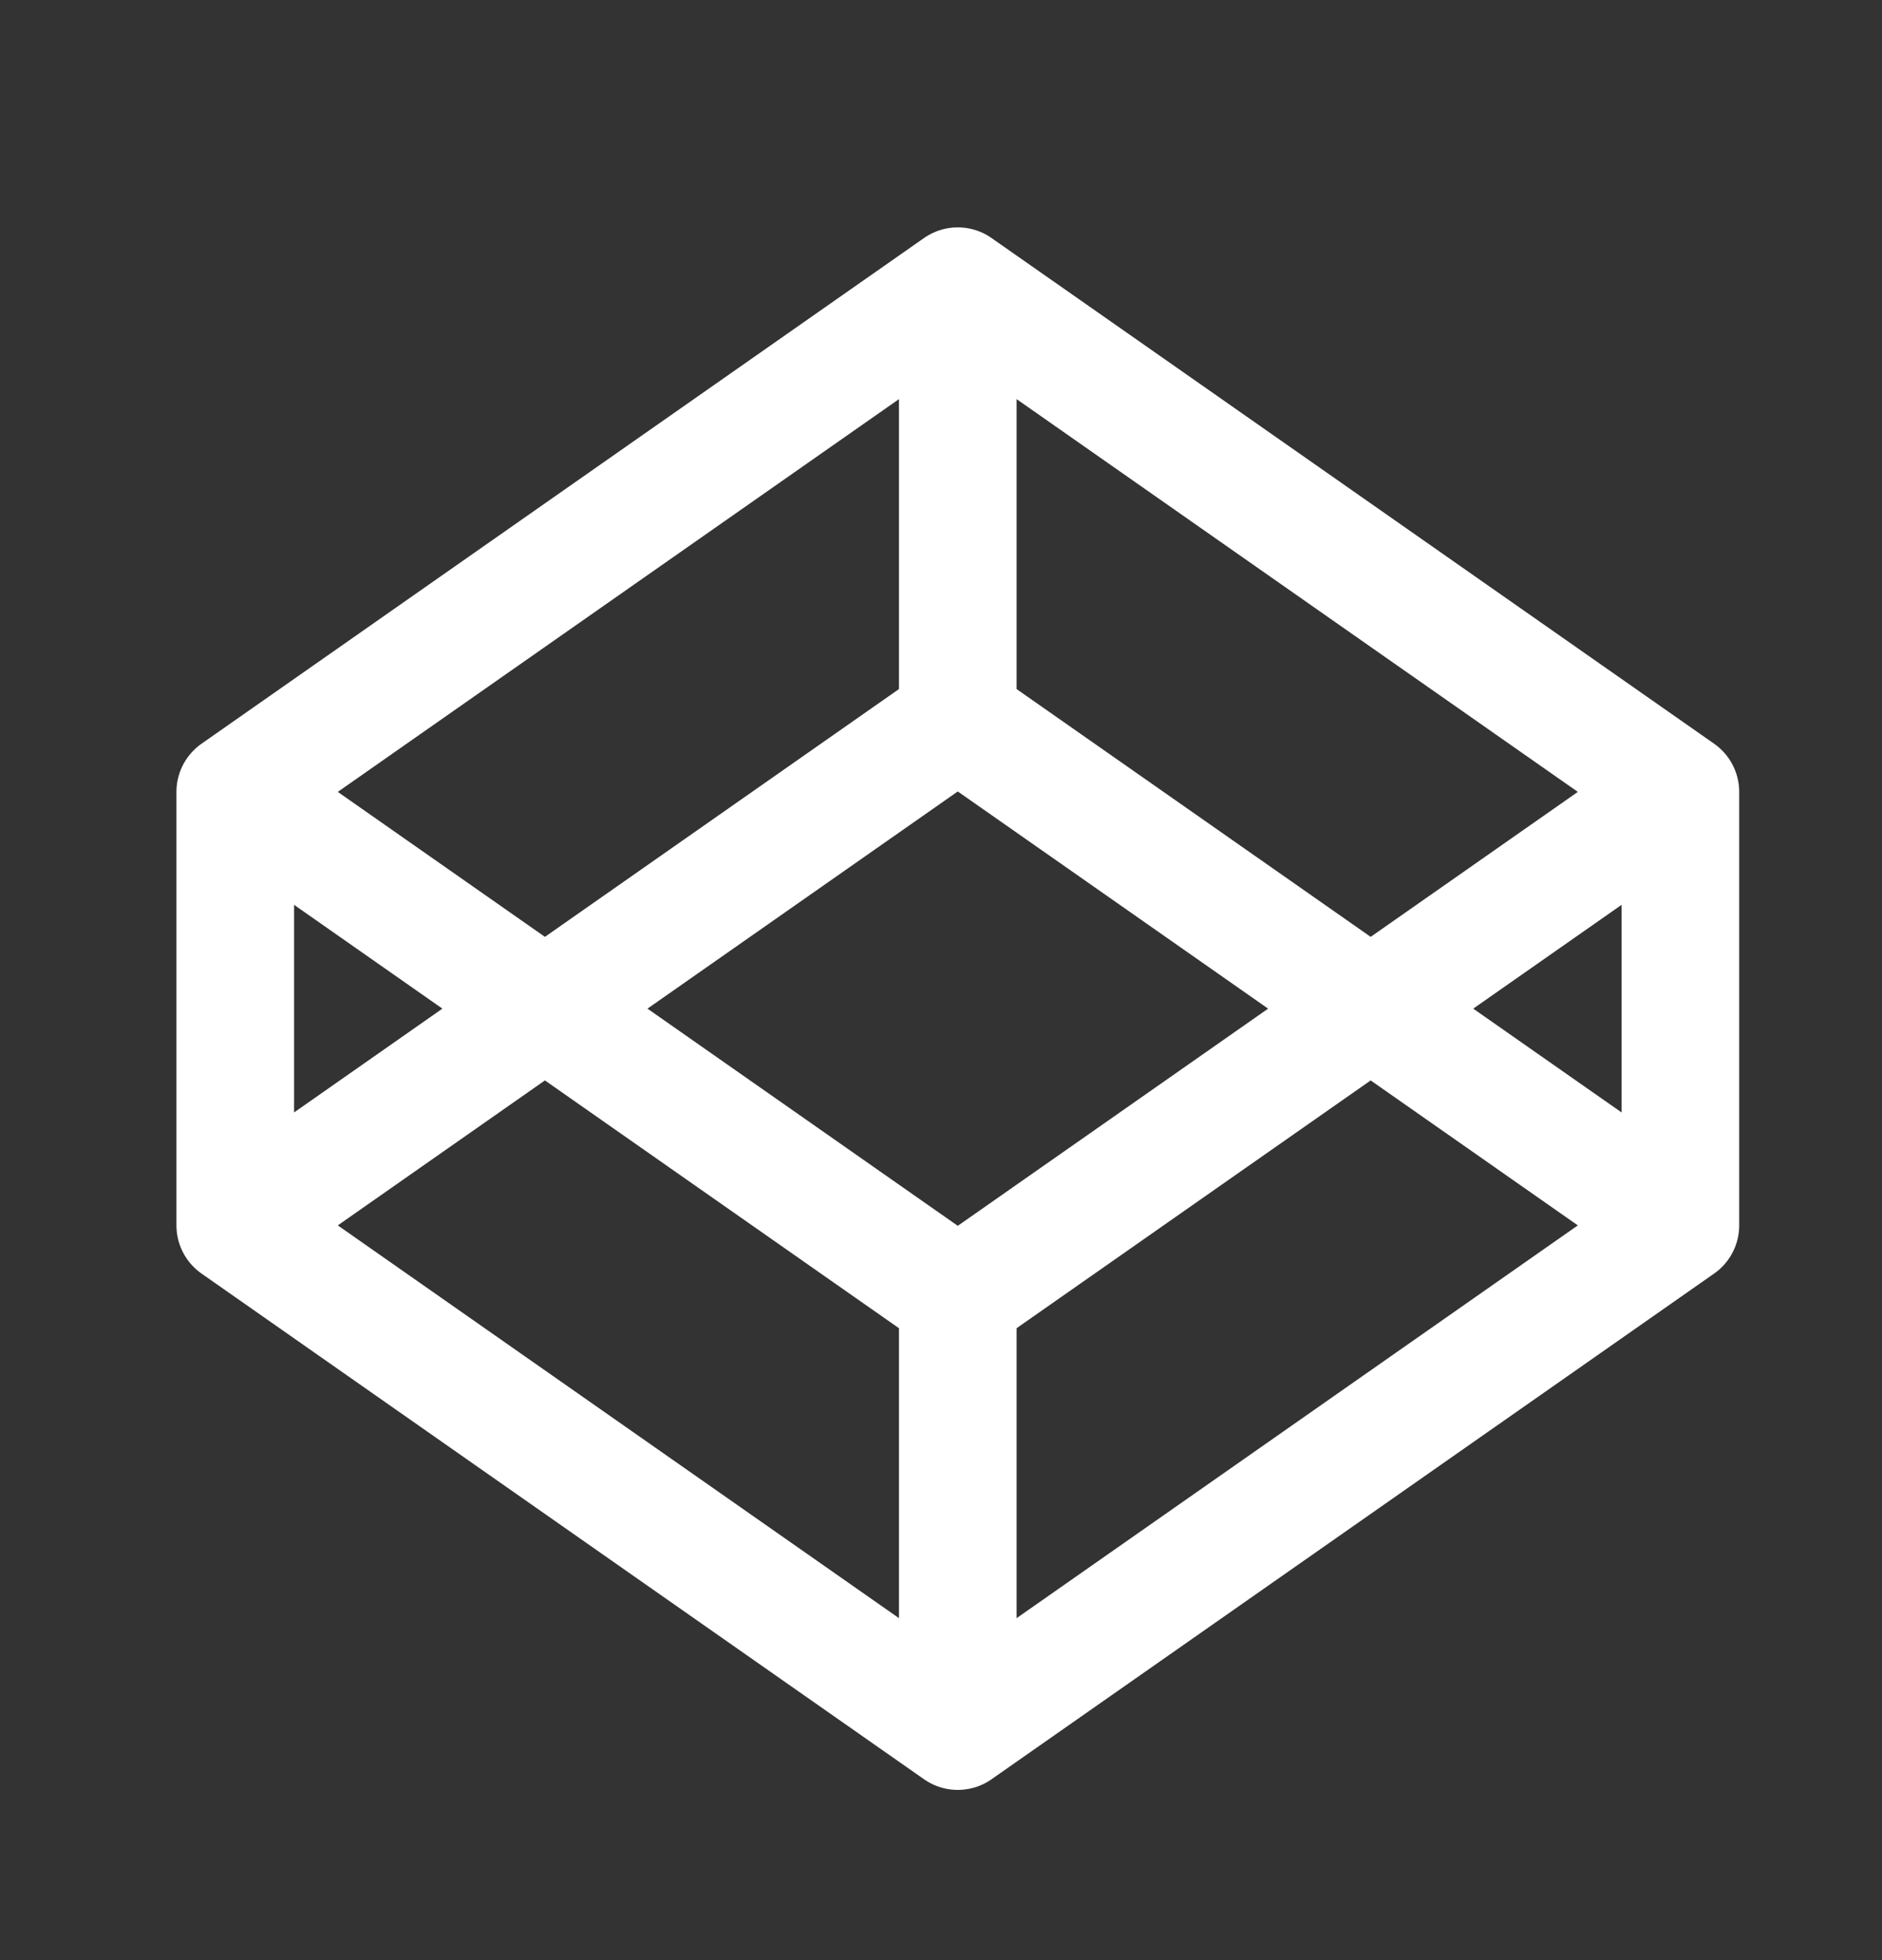 <svg width="24" height="25" viewBox="0 0 24 25" fill="none" xmlns="http://www.w3.org/2000/svg">
<rect x="0" y="0" width="24" height="25" fill="#333333" stroke="none"/>
<path d="M12.214 3.65L21.429 10.1M12.214 3.65L3 10.1M12.214 3.65L12.214 9.179M21.429 10.1V15.629M21.429 10.1L12.214 16.55M21.429 15.629L12.214 22.079M21.429 15.629L12.214 9.179M12.214 22.079L3 15.629M12.214 22.079L12.214 16.55M3 15.629V10.1M3 15.629L12.214 9.179M3 10.1L12.214 16.55" stroke="white" stroke-width="1.5" stroke-linecap="round" stroke-linejoin="round"/>
</svg>
